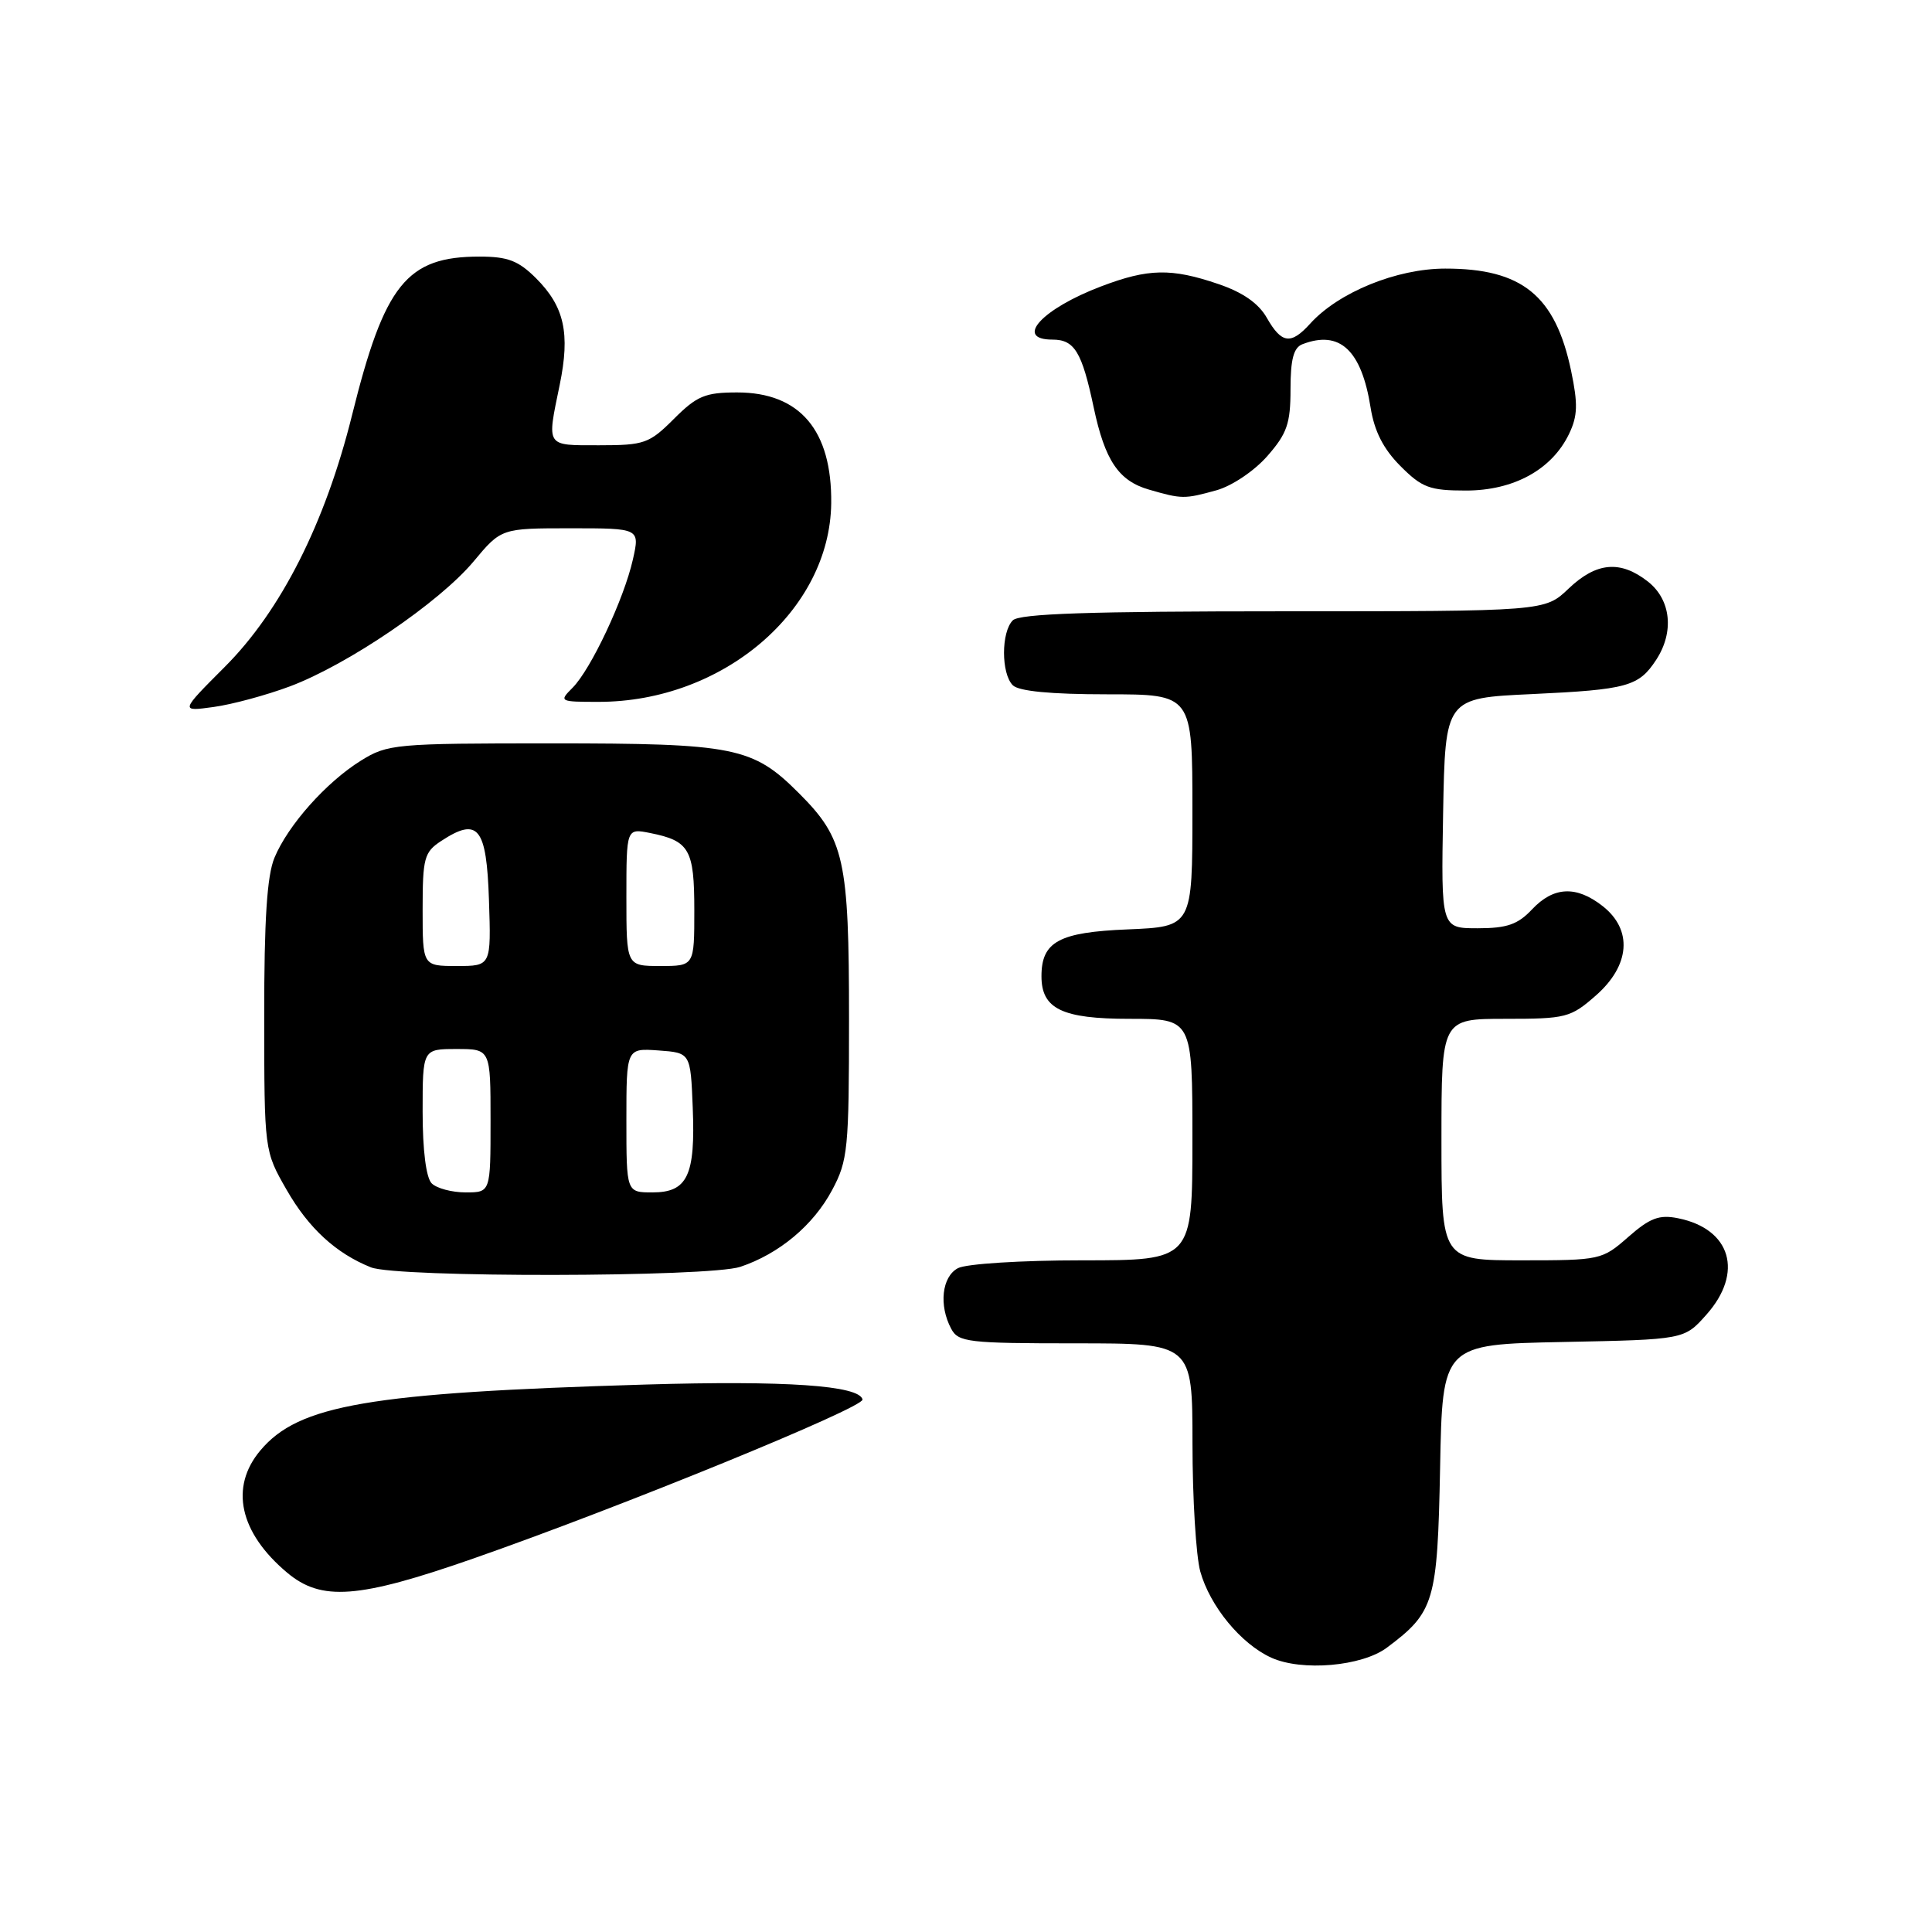 <?xml version="1.0" encoding="UTF-8" standalone="no"?>
<!DOCTYPE svg PUBLIC "-//W3C//DTD SVG 1.1//EN" "http://www.w3.org/Graphics/SVG/1.1/DTD/svg11.dtd" >
<svg xmlns="http://www.w3.org/2000/svg" xmlns:xlink="http://www.w3.org/1999/xlink" version="1.1" viewBox="0 0 256 256">
 <g >
 <path fill="currentColor"
d=" M 183.76 218.33 C 190.08 213.61 190.47 212.28 190.82 194.50 C 191.13 178.14 191.13 178.14 207.15 177.82 C 223.17 177.50 223.17 177.50 226.08 174.23 C 231.08 168.64 229.38 162.83 222.33 161.42 C 219.86 160.92 218.62 161.39 215.76 163.90 C 212.29 166.95 212.06 167.00 201.62 167.00 C 191.00 167.00 191.00 167.00 191.00 151.00 C 191.00 135.00 191.00 135.00 199.47 135.00 C 207.51 135.00 208.11 134.85 211.47 131.90 C 216.00 127.92 216.36 123.21 212.37 120.07 C 208.87 117.32 205.86 117.46 203.00 120.50 C 201.12 122.50 199.68 123.00 195.80 123.00 C 190.95 123.00 190.95 123.00 191.22 107.75 C 191.50 92.50 191.50 92.50 203.00 91.97 C 215.62 91.38 217.14 90.96 219.44 87.45 C 221.87 83.75 221.42 79.48 218.37 77.07 C 214.71 74.20 211.53 74.48 207.84 78.00 C 204.70 81.00 204.70 81.00 170.05 81.00 C 144.43 81.00 135.09 81.31 134.20 82.20 C 132.65 83.75 132.65 89.25 134.20 90.80 C 134.99 91.59 139.24 92.00 146.70 92.00 C 158.00 92.00 158.00 92.00 158.00 107.40 C 158.00 122.79 158.00 122.79 149.42 123.15 C 140.31 123.52 138.00 124.78 138.00 129.36 C 138.00 133.68 140.73 135.00 149.65 135.00 C 158.00 135.00 158.00 135.00 158.00 151.00 C 158.00 167.00 158.00 167.00 143.43 167.00 C 135.31 167.00 128.01 167.46 126.93 168.04 C 124.80 169.17 124.38 172.97 126.04 176.07 C 126.99 177.85 128.27 178.00 142.54 178.00 C 158.00 178.00 158.00 178.00 158.01 191.25 C 158.01 198.54 158.48 206.17 159.04 208.22 C 160.33 212.84 164.43 217.82 168.45 219.65 C 172.50 221.49 180.45 220.80 183.76 218.33 Z  M 62.67 206.53 C 82.10 199.75 114.53 186.50 114.29 185.44 C 113.87 183.58 104.15 182.91 85.50 183.46 C 48.89 184.55 39.58 186.14 34.50 192.19 C 30.41 197.05 31.72 203.07 38.04 208.38 C 42.58 212.20 47.45 211.84 62.67 206.53 Z  M 98.10 167.86 C 103.24 166.14 107.77 162.36 110.26 157.69 C 112.35 153.78 112.50 152.25 112.50 135.00 C 112.50 113.87 111.89 111.13 105.88 105.12 C 99.74 98.97 97.39 98.50 73.00 98.50 C 52.34 98.50 51.36 98.59 47.82 100.79 C 43.24 103.64 38.18 109.31 36.37 113.65 C 35.38 116.02 35.00 121.87 35.01 134.72 C 35.02 152.50 35.02 152.50 37.98 157.66 C 40.89 162.74 44.52 166.08 49.15 167.93 C 52.59 169.31 93.94 169.25 98.10 167.86 Z  M 38.41 90.95 C 46.07 88.08 58.21 79.83 62.74 74.41 C 66.42 70.00 66.42 70.00 75.61 70.00 C 84.79 70.00 84.79 70.00 83.86 74.14 C 82.68 79.38 78.29 88.71 75.86 91.14 C 74.05 92.95 74.13 93.00 79.32 93.00 C 95.79 93.00 109.97 80.90 110.14 66.69 C 110.25 57.02 105.99 52.00 97.68 52.00 C 93.44 52.00 92.34 52.46 89.30 55.50 C 86.03 58.77 85.38 59.00 79.40 59.00 C 72.25 59.00 72.45 59.30 74.16 51.01 C 75.57 44.17 74.79 40.63 71.03 36.87 C 68.69 34.54 67.29 34.00 63.53 34.00 C 53.89 34.00 50.95 37.66 46.65 55.00 C 43.09 69.33 37.22 80.94 29.76 88.39 C 23.87 94.29 23.87 94.29 28.30 93.68 C 30.73 93.35 35.28 92.12 38.41 90.95 Z  M 161.17 64.97 C 163.23 64.40 166.19 62.41 167.92 60.44 C 170.54 57.45 171.00 56.13 171.00 51.57 C 171.00 47.61 171.41 46.06 172.58 45.61 C 177.53 43.71 180.40 46.38 181.61 54.00 C 182.11 57.14 183.30 59.48 185.56 61.75 C 188.42 64.62 189.43 65.00 194.25 65.00 C 200.58 65.00 205.64 62.22 207.91 57.49 C 209.05 55.12 209.10 53.53 208.18 49.14 C 206.09 39.16 201.68 35.58 191.50 35.59 C 185.06 35.59 177.35 38.74 173.60 42.89 C 171.05 45.71 169.82 45.54 167.87 42.13 C 166.78 40.20 164.69 38.74 161.45 37.64 C 155.21 35.51 152.15 35.57 145.90 37.95 C 138.05 40.93 134.34 45.00 139.46 45.00 C 142.38 45.00 143.36 46.62 144.92 53.99 C 146.41 61.02 148.22 63.72 152.26 64.88 C 156.61 66.14 156.94 66.14 161.17 64.97 Z  M 57.20 156.80 C 56.46 156.06 56.00 152.42 56.00 147.30 C 56.00 139.00 56.00 139.00 60.50 139.00 C 65.00 139.00 65.00 139.00 65.00 148.50 C 65.00 158.00 65.00 158.00 61.70 158.00 C 59.88 158.00 57.86 157.46 57.20 156.80 Z  M 83.00 148.44 C 83.00 138.89 83.00 138.89 87.25 139.19 C 91.50 139.50 91.50 139.50 91.79 146.73 C 92.16 155.76 91.10 158.00 86.46 158.00 C 83.00 158.00 83.00 158.00 83.00 148.44 Z  M 56.00 120.52 C 56.00 113.69 56.21 112.91 58.45 111.44 C 63.36 108.22 64.47 109.59 64.79 119.26 C 65.08 128.00 65.08 128.00 60.54 128.00 C 56.00 128.00 56.00 128.00 56.00 120.52 Z  M 83.00 118.88 C 83.00 109.75 83.00 109.75 86.15 110.38 C 91.36 111.42 92.00 112.54 92.00 120.62 C 92.00 128.00 92.00 128.00 87.50 128.00 C 83.00 128.00 83.00 128.00 83.00 118.88 Z "/>
</g>
</svg>